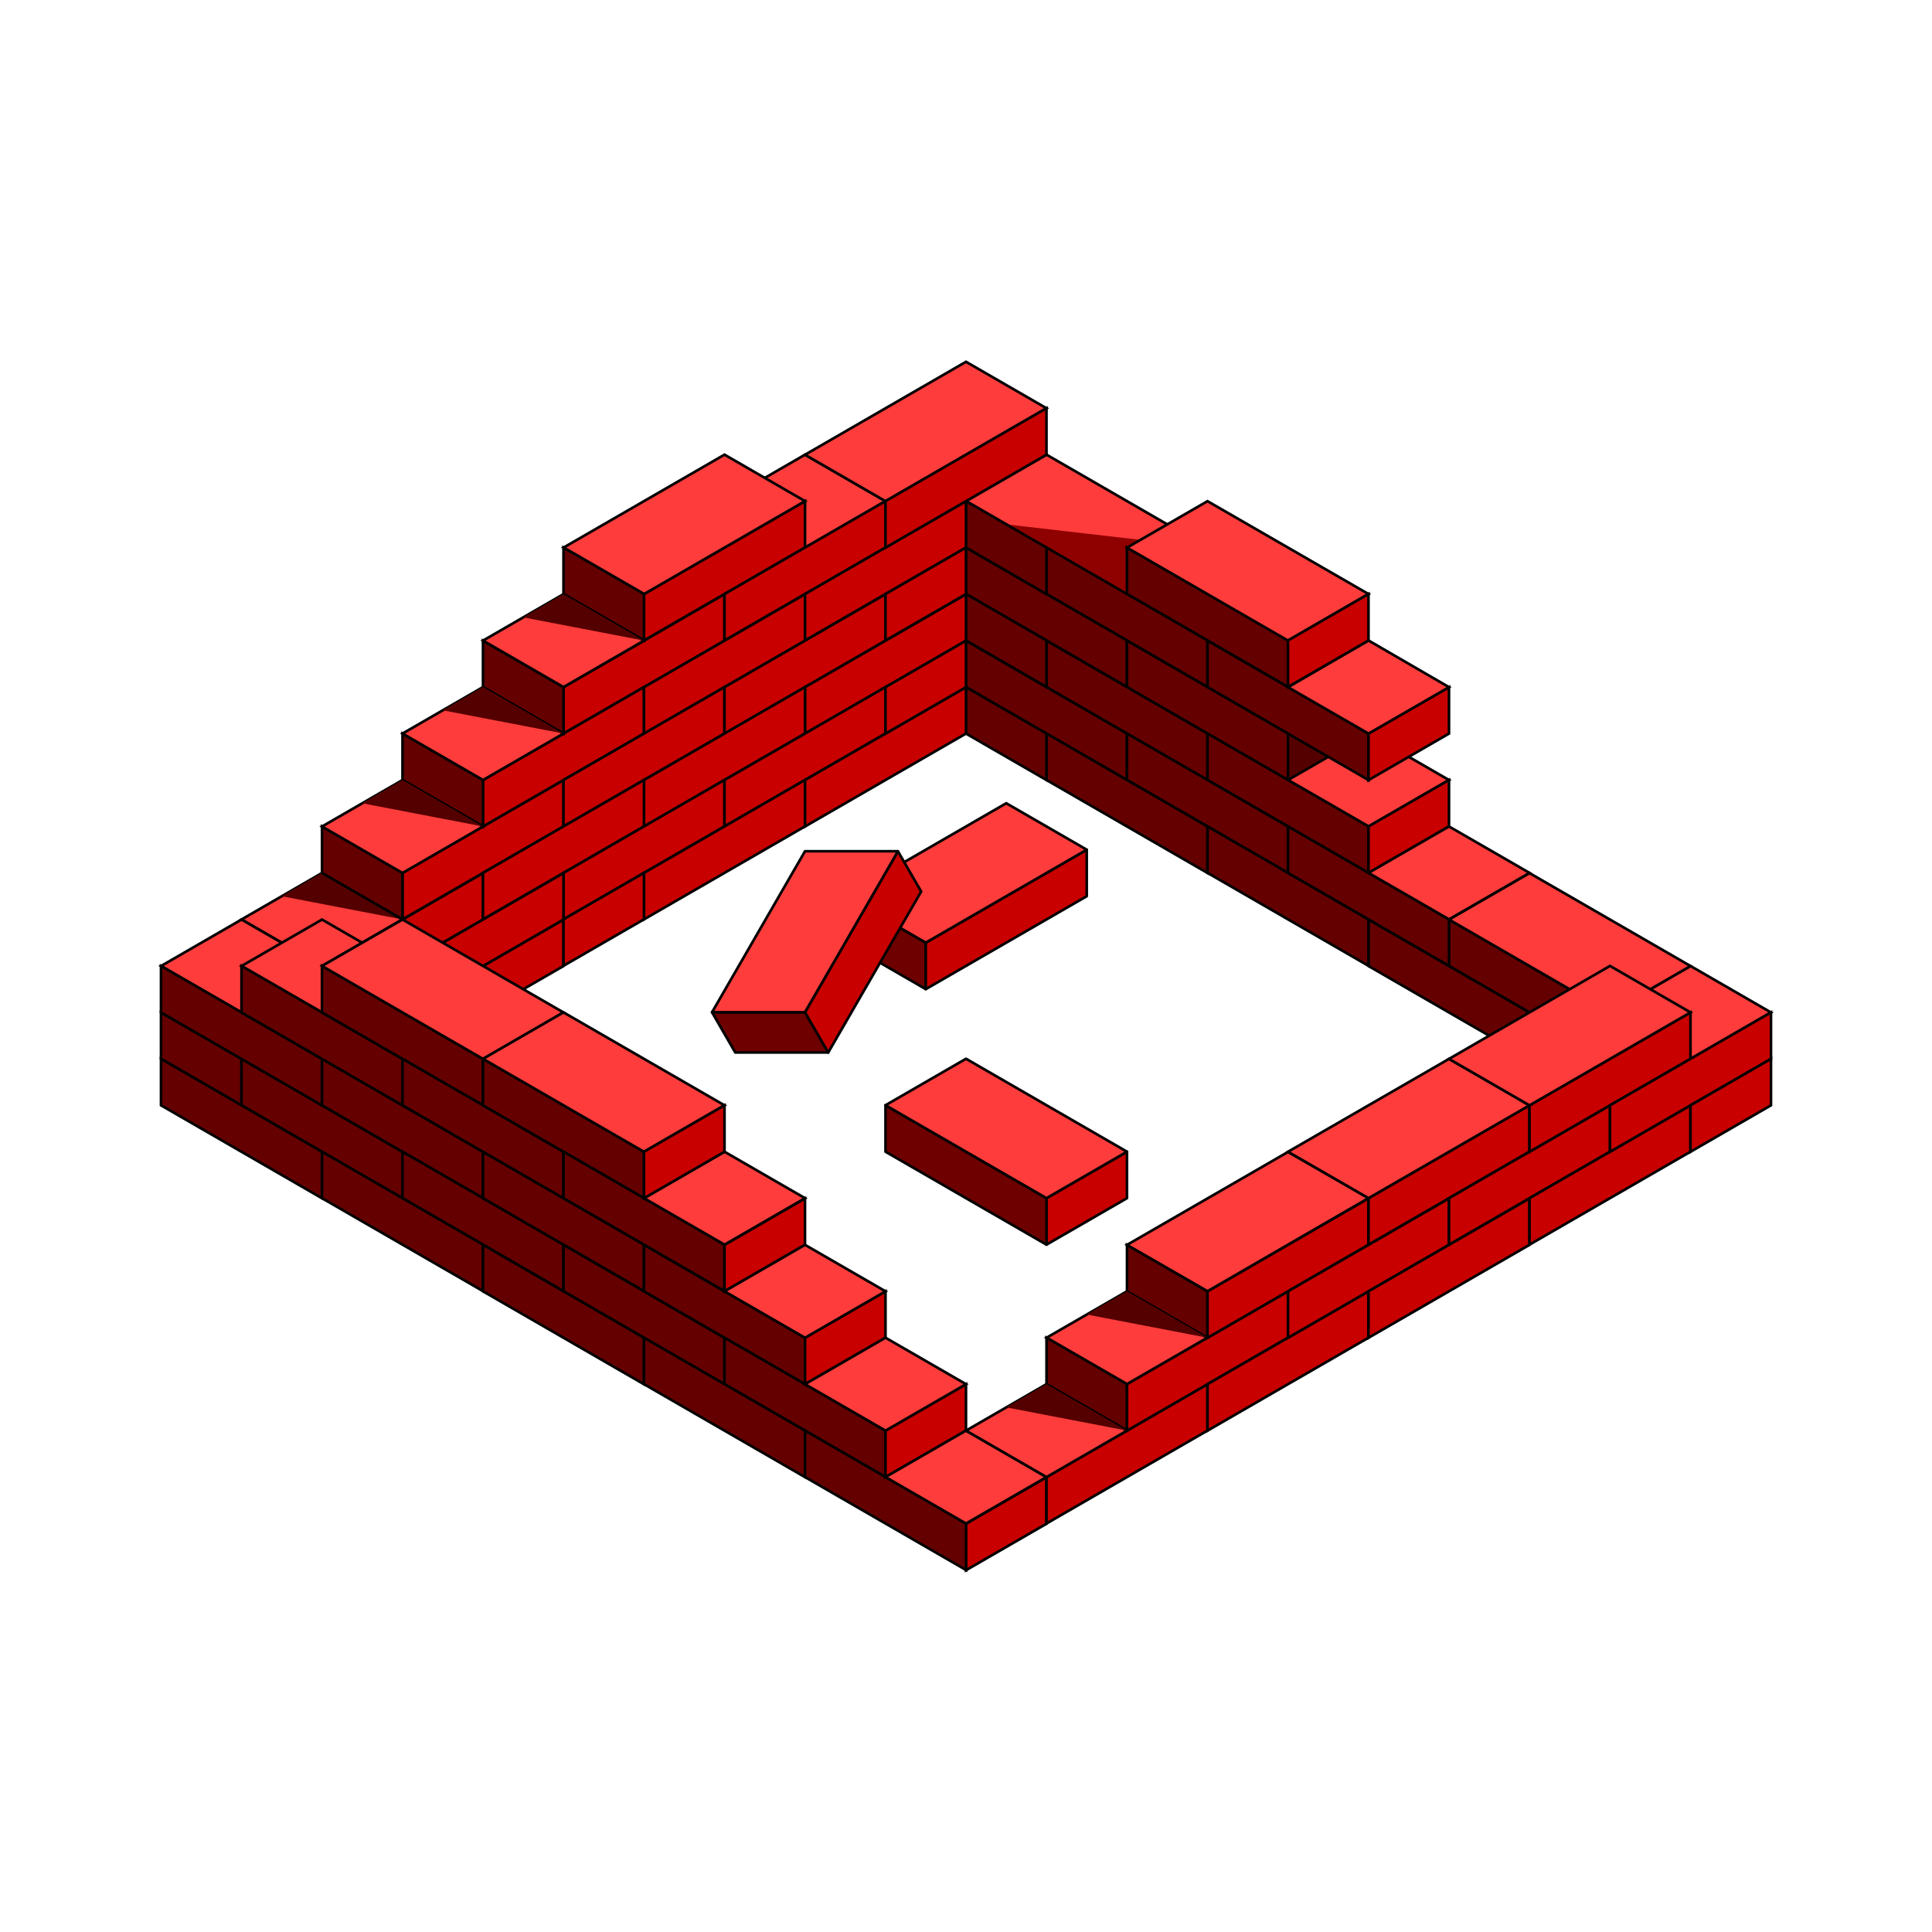 <svg:svg xmlns:dc="http://purl.org/dc/elements/1.1/" xmlns:ns2="http://creativecommons.org/ns#" xmlns:rdf="http://www.w3.org/1999/02/22-rdf-syntax-ns#" xmlns:svg="http://www.w3.org/2000/svg" height="736.464" id="svg2" version="1.1" viewBox="-50.378 -127.31 736.464 736.464" width="736.464">
  <svg:g id="layer1" transform="translate(-45.006 -297.17)">
    <svg:g id="g8346" transform="translate(516.29 -1152.1)">
      <svg:g id="g7567-5-8" transform="translate(-337.55 -53.15)">
        <svg:path d="m-92.058 1725.6 30.686 17.716 30.686-17.716-30.686-17.716z" fill="#ff3c3c" id="path7959-0-8-1-4" stroke="#000" stroke-width="1px" />
        <svg:path d="m-30.686 1725.6-46.029-8.858 15.343-8.858z" fill="#500" id="path8046-1-0-9" />
      </svg:g>
      <svg:path d="m-61.372 1530.7-61.372-35.433-30.686 17.716 61.372 35.433z" fill="#ff3c3c" id="path6529-26-46-8-1-1" stroke="#000" stroke-width="1px" />
      <svg:path d="m-61.372 1530.7-76.715-8.858 46.029 26.575z" fill="#8f0000" id="path8046-5-8" />
      <svg:path d="m-245.49 1513 30.686 17.717 30.686-17.717-30.686-17.716z" fill="#ff3c3c" id="path7959-6-6-7-3-8" stroke="#000" stroke-width="1px" />
      <svg:path d="m-337.55 1690.2v17.717l30.686-17.717v-17.716z" fill="#c80000" id="path6042-5-4-4-4" stroke="#000" stroke-width="1px" />
      <svg:path d="m4.9583e-7 1601.6-30.686 17.7l-0-17.716z" fill="#500" id="path8046-2-4" />
      <svg:path d="m-30.686 1619.3 30.686 17.7 30.686-17.7-30.686-17.7z" fill="#ff3c3c" id="path7959-6-6-7-3-9" stroke="#000" stroke-width="1px" />
      <svg:path d="m30.686 1690.2v-17.716l61.372 35.433v17.716z" fill="#650000" id="path6044-8-75-1-0-90-6-9-7" stroke="#000" stroke-width="1px" />
      <svg:path d="m-0 1690.2v-17.716l61.372 35.433v17.716z" fill="#650000" id="path6044-8-75-1-0-90-6-9-8" stroke="#000" stroke-width="1px" />
      <svg:path d="m92.058 1707.9 30.686 17.716 30.686-17.716-30.686-17.717z" fill="#ff3c3c" id="path7959-81-9" stroke="#000" stroke-width="1px" />
      <svg:path d="m-460.29 1690.2 30.686 17.716 30.686-17.716-30.686-17.716z" fill="#ff3c3c" id="path7959-8-0" stroke="#000" stroke-width="1px" />
      <svg:path d="m-429.6 1690.2 30.686 17.716 30.686-17.716-30.686-17.717z" fill="#ff3c3c" id="path7959-64" stroke="#000" stroke-width="1px" />
      <svg:g id="g3760-8-3-2-7" stroke="#000" stroke-linecap="round" stroke-linejoin="round" stroke-width="1px" transform="translate(-260.83 1125)">
        <svg:path d="m61.372 538.58v17.717l30.686 17.717v-17.717z" fill="#6e0000" id="path2986-6-9-5-4" />
        <svg:path d="m92.058 574.02 61.372-35.433v-17.717l-61.372 35.433z" fill="#c80000" id="path2988-5-8-3-0" />
        <svg:path d="m61.372 538.58 30.686 17.717 61.372-35.433-30.686-17.717z" fill="#ff3c3c" id="path2990-0-80-8-9" />
      </svg:g>
      <svg:g id="g3760-2-4-7-9-3-9-4" stroke="#000" stroke-linecap="round" stroke-linejoin="round" stroke-width="1px" transform="matrix(-1 0 0 1 -30.686 1222.4)">
        <svg:path d="m61.372 538.58v17.717l30.686 17.717v-17.717z" fill="#c80000" id="path2986-7-2-4-8-8-28-8" />
        <svg:path d="m92.058 574.02 61.372-35.433v-17.717l-61.372 35.433z" fill="#6e0000" id="path2988-6-3-27-18-3-70-8" />
        <svg:path d="m61.372 538.58 30.686 17.717 61.372-35.433-30.686-17.717z" fill="#ff3c3c" id="path2990-1-2-7-2-7-14-2" />
      </svg:g>
      <svg:path d="m-122.74 1831.9 30.686 17.717 30.686-17.717-30.686-17.716z" fill="#ff3c3c" id="path7959-83-1" stroke="#000" stroke-width="1px" />
      <svg:path d="m-92.058 1814.2v-17.717l30.686 17.717v17.716z" fill="#650000" id="path6042-8-3-7-0-7" stroke="#000" stroke-width="1px" />
      <svg:path d="m-122.74 1849.6v-17.717l30.686 17.717v17.716z" fill="#650000" id="path6042-8-3-7-0-2-1" stroke="#000" stroke-width="1px" />
      <svg:path d="m-92.058 1548.4v-17.716l61.372 35.433v17.716z" fill="#650000" id="path6044-8-75-1-0-8-3-2" stroke="#000" stroke-width="1px" />
      <svg:path d="m-122.74 1548.4v-17.716l61.372 35.433v17.716z" fill="#650000" id="path6044-8-75-1-0-46-0-1" stroke="#000" stroke-width="1px" />
      <svg:path d="m-61.372 1583.9v-17.716l61.372 35.4v17.717z" fill="#650000" id="path6044-8-75-1-0-89-8-6" stroke="#000" stroke-width="1px" />
      <svg:path d="m-153.43 1548.4v-17.716l61.372 35.433v17.716z" fill="#650000" id="path6044-8-75-1-0-55-1-5" stroke="#000" stroke-width="1px" />
      <svg:path d="m-92.058 1583.9v-17.716l61.372 35.433v17.717z" fill="#650000" id="path6044-8-75-1-0-15-5-7" stroke="#000" stroke-width="1px" />
      <svg:path d="m-122.74 1583.9v-17.716l61.372 35.433v17.717z" fill="#650000" id="path6044-8-75-1-0-40-3-1" stroke="#000" stroke-width="1px" />
      <svg:path d="m-61.372 1619.3v-17.717l61.372 35.433v17.716z" fill="#650000" id="path6044-8-75-1-0-54-2-8" stroke="#000" stroke-width="1px" />
      <svg:path d="m-153.43 1583.9v-17.716l61.372 35.433v17.717z" fill="#650000" id="path6044-8-75-1-0-72-4-9" stroke="#000" stroke-width="1px" />
      <svg:path d="m-92.058 1619.3v-17.717l61.372 35.433v17.716z" fill="#650000" id="path6044-8-75-1-0-14-6-2" stroke="#000" stroke-width="1px" />
      <svg:path d="m-122.74 1619.3v-17.717l61.372 35.433v17.716z" fill="#650000" id="path6044-8-75-1-0-9-6-7" stroke="#000" stroke-width="1px" />
      <svg:path d="m-61.372 1654.7v-17.716l61.372 35.433v17.716z" fill="#650000" id="path6044-8-75-1-0-90-6-9" stroke="#000" stroke-width="1px" />
      <svg:path d="m-153.43 1530.7v-17.716l30.686 17.716v17.716z" fill="#650000" id="path6042-54-8-0-9-4" stroke="#000" stroke-width="1px" />
      <svg:path d="m-153.43 1566.1v-17.717l30.686 17.717v17.716z" fill="#650000" id="path6042-54-8-35-0-3" stroke="#000" stroke-width="1px" />
      <svg:path d="m-153.43 1601.6v-17.716l30.686 17.716v17.717z" fill="#650000" id="path6042-54-8-07-4-1" stroke="#000" stroke-width="1px" />
      <svg:path d="m61.372 1690.2v-17.716l30.686 17.716v17.717z" fill="#650000" id="path6042-54-8-36-1-4" stroke="#000" stroke-width="1px" />
      <svg:path d="m-398.92 1690.2v17.716l61.372-35.433v-17.717z" fill="#c80000" id="path6044-3-4-9-1" stroke="#000" stroke-width="1px" />
      <svg:path d="m-276.17 1548.4v17.717l61.372-35.433v-17.716z" fill="#c80000" id="path6044-3-45-6-7" stroke="#000" stroke-width="1px" />
      <svg:path d="m-368.23 1654.7v17.716l61.372-35.433v-17.716z" fill="#c80000" id="path6044-3-98-5-2" stroke="#000" stroke-width="1px" />
      <svg:path d="m-306.86 1583.9v17.716l61.372-35.433v-17.717z" fill="#c80000" id="path6044-3-38-9-7" stroke="#000" stroke-width="1px" />
      <svg:path d="m-245.49 1548.4v17.717l61.372-35.433v-17.716z" fill="#c80000" id="path6044-3-6-4-7" stroke="#000" stroke-width="1px" />
      <svg:path d="m-337.55 1619.3v17.716l61.372-35.433v-17.716z" fill="#c80000" id="path6044-3-986-6-9" stroke="#000" stroke-width="1px" />
      <svg:path d="m-276.17 1583.9v17.716l61.372-35.433v-17.717z" fill="#c80000" id="path6044-3-62-3-3" stroke="#000" stroke-width="1px" />
      <svg:path d="m-214.8 1548.4v17.717l61.372-35.433v-17.716z" fill="#c80000" id="path6044-3-382-4-1" stroke="#000" stroke-width="1px" />
      <svg:path d="m-306.86 1619.3v17.716l61.372-35.433v-17.716z" fill="#c80000" id="path6044-3-627-9-9" stroke="#000" stroke-width="1px" />
      <svg:path d="m-245.49 1583.9v17.716l61.372-35.433v-17.717z" fill="#c80000" id="path6044-3-5-0-8" stroke="#000" stroke-width="1px" />
      <svg:path d="m-214.8 1583.9v17.716l61.372-35.433v-17.717z" fill="#c80000" id="path6044-3-7-5-6" stroke="#000" stroke-width="1px" />
      <svg:path d="m-276.17 1619.3v17.716l61.372-35.433v-17.716z" fill="#c80000" id="path6044-3-82-3-5" stroke="#000" stroke-width="1px" />
      <svg:path d="m-337.55 1654.7v17.717l61.372-35.433v-17.716z" fill="#c80000" id="path6044-3-78-9-0" stroke="#000" stroke-width="1px" />
      <svg:path d="m-306.86 1654.7v17.717l61.372-35.433v-17.716z" fill="#c80000" id="path6044-3-0-1-2" stroke="#000" stroke-width="1px" />
      <svg:path d="m-368.23 1690.2v17.716l61.372-35.433v-17.716z" fill="#c80000" id="path6044-3-20-2-8" stroke="#000" stroke-width="1px" />
      <svg:path d="m-245.49 1619.3v17.716l61.372-35.433v-17.716z" fill="#c80000" id="path6044-3-89-8-6" stroke="#000" stroke-width="1px" />
      <svg:path d="m-276.17 1654.7v17.717l61.372-35.433v-17.716z" fill="#c80000" id="path6044-3-28-8-0" stroke="#000" stroke-width="1px" />
      <svg:path d="m-214.8 1619.3v17.716l61.372-35.433v-17.716z" fill="#c80000" id="path6044-3-205-1-2" stroke="#000" stroke-width="1px" />
      <svg:path d="m-306.86 1672.4v17.716l30.686-17.716v-17.717z" fill="#c80000" id="path6042-78-2-5" stroke="#000" stroke-width="1px" />
      <svg:path d="m-184.12 1548.4v17.717l30.686-17.717v-17.716z" fill="#c80000" id="path6042-95-0-0" stroke="#000" stroke-width="1px" />
      <svg:path d="m-184.12 1583.9v17.716l30.686-17.716v-17.716z" fill="#c80000" id="path6042-89-2-0" stroke="#000" stroke-width="1px" />
      <svg:path d="m-61.372 1831.9-46.029-8.858 15.343-8.858z" fill="#500" id="path8046-8-6" />
      <svg:path d="m-153.43 1902.8v17.717l30.686-17.717v-17.716z" fill="#c80000" id="path6042-5-4-9" stroke="#000" stroke-width="1px" />
      <svg:path d="m-122.74 1885v17.716l61.372-35.433v-17.717z" fill="#c80000" id="path6044-8-14-79-4" stroke="#000" stroke-width="1px" />
      <svg:path d="m-92.058 1849.6v17.717l61.372-35.433v-17.716z" fill="#c80000" id="path6044-8-75-5-6" stroke="#000" stroke-width="1px" />
      <svg:path d="m-61.372 1814.2v17.716l61.372-35.433v-17.716z" fill="#c80000" id="path6044-8-0-2-4-8" stroke="#000" stroke-width="1px" />
      <svg:path d="m-61.372 1849.6v17.717l61.372-35.433v-17.716z" fill="#c80000" id="path6044-8-14-8-1-4" stroke="#000" stroke-width="1px" />
      <svg:path d="m-30.686 1814.2v17.716l61.372-35.433v-17.716z" fill="#c80000" id="path6044-8-75-2-2-9" stroke="#000" stroke-width="1px" />
      <svg:path d="m-0 1778.7v17.716l61.372-35.433v-17.717z" fill="#c80000" id="path6044-8-0-0-2-8" stroke="#000" stroke-width="1px" />
      <svg:path d="m-0 1814.2v17.716l61.372-35.433v-17.716z" fill="#c80000" id="path6044-8-14-5-7-2" stroke="#000" stroke-width="1px" />
      <svg:path d="m30.686 1778.7v17.716l61.372-35.433v-17.717z" fill="#c80000" id="path6044-8-75-1-8-9" stroke="#000" stroke-width="1px" />
      <svg:path d="m61.372 1743.3v17.717l61.372-35.433v-17.717z" fill="#c80000" id="path6044-8-0-8-44-8" stroke="#000" stroke-width="1px" />
      <svg:path d="m61.372 1778.7v17.716l61.372-35.433v-17.717z" fill="#c80000" id="path6044-8-14-7-6-4" stroke="#000" stroke-width="1px" />
      <svg:path d="m92.058 1743.3v17.717l61.372-35.433v-17.717z" fill="#c80000" id="path6044-8-75-26-9-0" stroke="#000" stroke-width="1px" />
      <svg:path d="m0 1637v17.716l30.686-17.716v-17.716z" fill="#c80000" id="path6042-8-2-1" stroke="#000" stroke-width="1px" />
      <svg:path d="m0 1601.6v17.716l30.686-17.716v-17.717z" fill="#c80000" id="path6042-0-6-5" stroke="#000" stroke-width="1px" />
      <svg:path d="m122.74 1743.3v17.716l30.686-17.716v-17.716z" fill="#c80000" id="path6042-54-7-2" stroke="#000" stroke-width="1px" />
      <svg:path d="m-460.29 1725.6v-17.716l30.686 17.716v17.716z" fill="#650000" id="path6042-37-3-9" stroke="#000" stroke-width="1px" />
      <svg:path d="m-429.6 1743.3v-17.716l61.372 35.433v17.716z" fill="#650000" id="path6044-35-2-7" stroke="#000" stroke-width="1px" />
      <svg:path d="m-460.29 1707.9v-17.717l61.372 35.433v17.716z" fill="#650000" id="path6044-8-8-1-3" stroke="#000" stroke-width="1px" />
      <svg:path d="m-398.92 1743.3v-17.716l61.372 35.433v17.716z" fill="#650000" id="path6044-8-1-5-6-7" stroke="#000" stroke-width="1px" />
      <svg:path d="m-429.6 1707.9v-17.717l61.372 35.433v17.716z" fill="#650000" id="path6044-8-98-36-6-5" stroke="#000" stroke-width="1px" />
      <svg:path d="m-398.92 1707.9v-17.717l61.372 35.433v17.716z" fill="#650000" id="path6044-8-5-8-6-1" stroke="#000" stroke-width="1px" />
      <svg:path d="m-368.23 1778.7v-17.716l61.372 35.433v17.717z" fill="#650000" id="path6044-5-9-0-2" stroke="#000" stroke-width="1px" />
      <svg:path d="m-337.55 1778.7v-17.716l61.372 35.433v17.717z" fill="#650000" id="path6044-8-1-0-4-5-0" stroke="#000" stroke-width="1px" />
      <svg:path d="m-368.23 1743.3v-17.716l61.372 35.433v17.716z" fill="#650000" id="path6044-8-98-9-1-4-0" stroke="#000" stroke-width="1px" />
      <svg:path d="m-337.55 1743.3v-17.716l61.372 35.433v17.716z" fill="#650000" id="path6044-8-5-4-6-3-4" stroke="#000" stroke-width="1px" />
      <svg:path d="m-306.86 1814.2v-17.717l61.372 35.433v17.716z" fill="#650000" id="path6044-50-6-4-6" stroke="#000" stroke-width="1px" />
      <svg:path d="m-276.17 1814.2v-17.717l61.372 35.433v17.716z" fill="#650000" id="path6044-8-1-4-6-7-0" stroke="#000" stroke-width="1px" />
      <svg:path d="m-306.86 1778.7v-17.716l61.372 35.433v17.717z" fill="#650000" id="path6044-8-98-4-7-8-7" stroke="#000" stroke-width="1px" />
      <svg:path d="m-245.49 1849.6v-17.716l61.372 35.433v17.716z" fill="#650000" id="path6044-59-1-7-7" stroke="#000" stroke-width="1px" />
      <svg:path d="m-460.29 1743.3v-17.716l61.372 35.433v17.716z" fill="#650000" id="path6044-3-3-8-3" stroke="#000" stroke-width="1px" />
      <svg:path d="m-398.92 1778.7v-17.716l61.372 35.433v17.717z" fill="#650000" id="path6044-81-4-5-3" stroke="#000" stroke-width="1px" />
      <svg:path d="m-337.55 1814.2v-17.717l61.372 35.433v17.716z" fill="#650000" id="path6044-0-1-8-5" stroke="#000" stroke-width="1px" />
      <svg:path d="m-276.17 1849.6v-17.716l61.372 35.433v17.716z" fill="#650000" id="path6044-33-5-5-9" stroke="#000" stroke-width="1px" />
      <svg:path d="m-214.8 1885v-17.716l61.372 35.433v17.717z" fill="#650000" id="path6044-84-2-8-9" stroke="#000" stroke-width="1px" />
      <svg:path d="m-92.058 1796.5 61.372-35.433l30.686 17.6-61.372 35.5z" fill="#ff3c3c" id="path6529-2-9-8" stroke="#000" stroke-width="1px" />
      <svg:path d="m-30.686 1761 61.372-35.4 30.686 17.7-61.372 35.4z" fill="#ff3c3c" id="path6529-7-2-2" stroke="#000" stroke-width="1px" />
      <svg:path d="m122.74 1690.2-61.372-35.433-30.686 17.717 61.372 35.433z" fill="#ff3c3c" id="path6529-26-46-1-7-0" stroke="#000" stroke-width="1px" />
      <svg:path d="m30.686 1725.6 61.372-35.433 30.686 17.716-61.372 35.433z" fill="#ff3c3c" id="path6529-71-4-6" stroke="#000" stroke-width="1px" />
      <svg:path d="m-306.86 1707.9-61.372-35.433-30.686 17.717 61.372 35.433z" fill="#ff3c3c" id="path6529-26-46-3-6" stroke="#000" stroke-width="1px" />
      <svg:path d="m-306.86 1530.7 61.372-35.433 30.686 17.716-61.372 35.433z" fill="#ff3c3c" id="path6529-3-4-3" stroke="#000" stroke-width="1px" />
      <svg:path d="m-214.8 1495.3 61.372-35.433 30.686 17.716-61.372 35.433z" fill="#ff3c3c" id="path6529-5-0-0" stroke="#000" stroke-width="1px" />
      <svg:path d="m4.9583e-7 1548.4-61.372-35.4l-30.686 17.716 61.372 35.433z" fill="#ff3c3c" id="path6529-26-46-2-7-5" stroke="#000" stroke-width="1px" />
      <svg:path d="m-184.12 1867.3v17.716l30.686-17.716v-17.717z" fill="#c80000" id="path6042-5-4-1-7" stroke="#000" stroke-width="1px" />
      <svg:path d="m-368.23 1619.3v-17.716l30.686 17.716v17.716z" fill="#650000" id="path6042-8-3-7-3-83" stroke="#000" stroke-width="1px" />
      <svg:path d="m-306.86 1548.4v-17.716l30.686 17.716v17.716z" fill="#650000" id="path6042-8-3-7-7-5" stroke="#000" stroke-width="1px" />
      <svg:path d="m-337.55 1583.9v-17.717l30.686 17.717v17.716z" fill="#650000" id="path6042-8-3-7-39-1" stroke="#000" stroke-width="1px" />
      <svg:path d="m-245.49 1796.5v17.717l30.686-17.717v-17.717z" fill="#c80000" id="path6042-5-4-4-9-2" stroke="#000" stroke-width="1px" />
      <svg:path d="m-214.8 1831.9v17.717l30.686-17.717v-17.716z" fill="#c80000" id="path6042-5-4-4-7-0" stroke="#000" stroke-width="1px" />
      <svg:path d="m-245.49 1743.3-61.372-35.433-30.686 17.716 61.372 35.433z" fill="#ff3c3c" id="path6529-26-46-3-2-1" stroke="#000" stroke-width="1px" />
      <svg:path d="m-245.49 1814.2 30.686 17.717 30.686-17.717-30.686-17.716z" fill="#ff3c3c" id="path7959-6-6" stroke="#000" stroke-width="1px" />
      <svg:path d="m-184.12 1885 30.686 17.717 30.686-17.717-30.686-17.716z" fill="#ff3c3c" id="path7959-7-1" stroke="#000" stroke-width="1px" />
      <svg:path d="m-153.43 1867.3 30.686 17.717 30.686-17.717-30.686-17.716z" fill="#ff3c3c" id="path7959-62-4" stroke="#000" stroke-width="1px" />
      <svg:g id="g7567" transform="translate(-245.49 -159.45)">
        <svg:path d="m-92.058 1725.6 30.686 17.716 30.686-17.716-30.686-17.716z" fill="#ff3c3c" id="path7959-0-8" stroke="#000" stroke-width="1px" />
        <svg:path d="m-30.686 1725.6-46.029-8.858 15.343-8.858z" fill="#500" id="path8046-1" />
      </svg:g>
      <svg:path d="m-92.058 1867.3-46.029-8.858 15.343-8.858z" fill="#500" id="path8046-4-3" />
      <svg:path d="m-398.92 1654.7v-17.716l30.686 17.716v17.717z" fill="#650000" id="path6042-8-3-7-3-8-9" stroke="#000" stroke-width="1px" />
      <svg:g id="g3760-8-3-2-6-8" stroke="#000" stroke-linecap="round" stroke-linejoin="round" stroke-width="1px" transform="matrix(.866 -.5 .5 .866 -572.68 1272.1)">
        <svg:path d="m61.372 538.58v17.717l30.686 17.717v-17.717z" fill="#6e0000" id="path2986-6-9-5-1-0" />
        <svg:path d="m92.058 574.02 61.372-35.433v-17.717l-61.372 35.433z" fill="#c80000" id="path2988-5-8-3-6-8" />
        <svg:path d="m61.372 538.58 30.686 17.717 61.372-35.433-30.686-17.717z" fill="#ff3c3c" id="path2990-0-80-8-8-7" />
      </svg:g>
      <svg:path d="m-214.8 1849.6 30.686 17.717 30.686-17.717-30.686-17.716z" fill="#ff3c3c" id="path7959-6-6-7" stroke="#000" stroke-width="1px" />
      <svg:path d="m-276.17 1778.7 30.686 17.717 30.686-17.717-30.686-17.716z" fill="#ff3c3c" id="path7959-6-6-8" stroke="#000" stroke-width="1px" />
      <svg:path d="m-276.17 1761v17.717l30.686-17.717v-17.717z" fill="#c80000" id="path6042-5-4-4-9-2-3" stroke="#000" stroke-width="1px" />
      <svg:path d="m-30.686 1654.7v-17.716l61.372 35.433v17.716z" fill="#650000" id="path6044-8-75-1-0-90-6-9-3" stroke="#000" stroke-width="1px" />
      <svg:path d="m-9.6662e-7 1654.7 30.686 17.7 30.686-17.7-30.686-17.7z" fill="#ff3c3c" id="path7959-6-6-7-7" stroke="#000" stroke-width="1px" />
      <svg:path d="m-30.686 1583.9 30.686 17.7 30.686-17.7-30.686-17.8z" fill="#ff3c3c" id="path7959-6-6-7-3" stroke="#000" stroke-width="1px" />
      <svg:path d="m-30.686 1566.1v17.716l30.686-17.716v-17.717z" fill="#c80000" id="path6042-0-6-5-4" stroke="#000" stroke-width="1px" />
      <svg:g id="g7567-5" transform="translate(-276.17 -124.02)">
        <svg:path d="m-92.058 1725.6 30.686 17.716 30.686-17.716-30.686-17.716z" fill="#ff3c3c" id="path7959-0-8-1" stroke="#000" stroke-width="1px" />
        <svg:path d="m-30.686 1725.6-46.029-8.858 15.343-8.858z" fill="#500" id="path8046-1-0" />
      </svg:g>
      <svg:g id="g7567-9" transform="translate(-306.86 -88.583)">
        <svg:path d="m-92.058 1725.6 30.686 17.716 30.686-17.716-30.686-17.716z" fill="#ff3c3c" id="path7959-0-8-9" stroke="#000" stroke-width="1px" />
        <svg:path d="m-30.686 1725.6-46.029-8.858 15.343-8.858z" fill="#500" id="path8046-1-6" />
      </svg:g>
      <svg:path d="m-184.12 1513v17.716l61.372-35.433v-17.717z" fill="#c80000" id="path6044-3-62-3-3-3" stroke="#000" stroke-width="1px" />
    </svg:g>
  </svg:g>
</svg:svg>